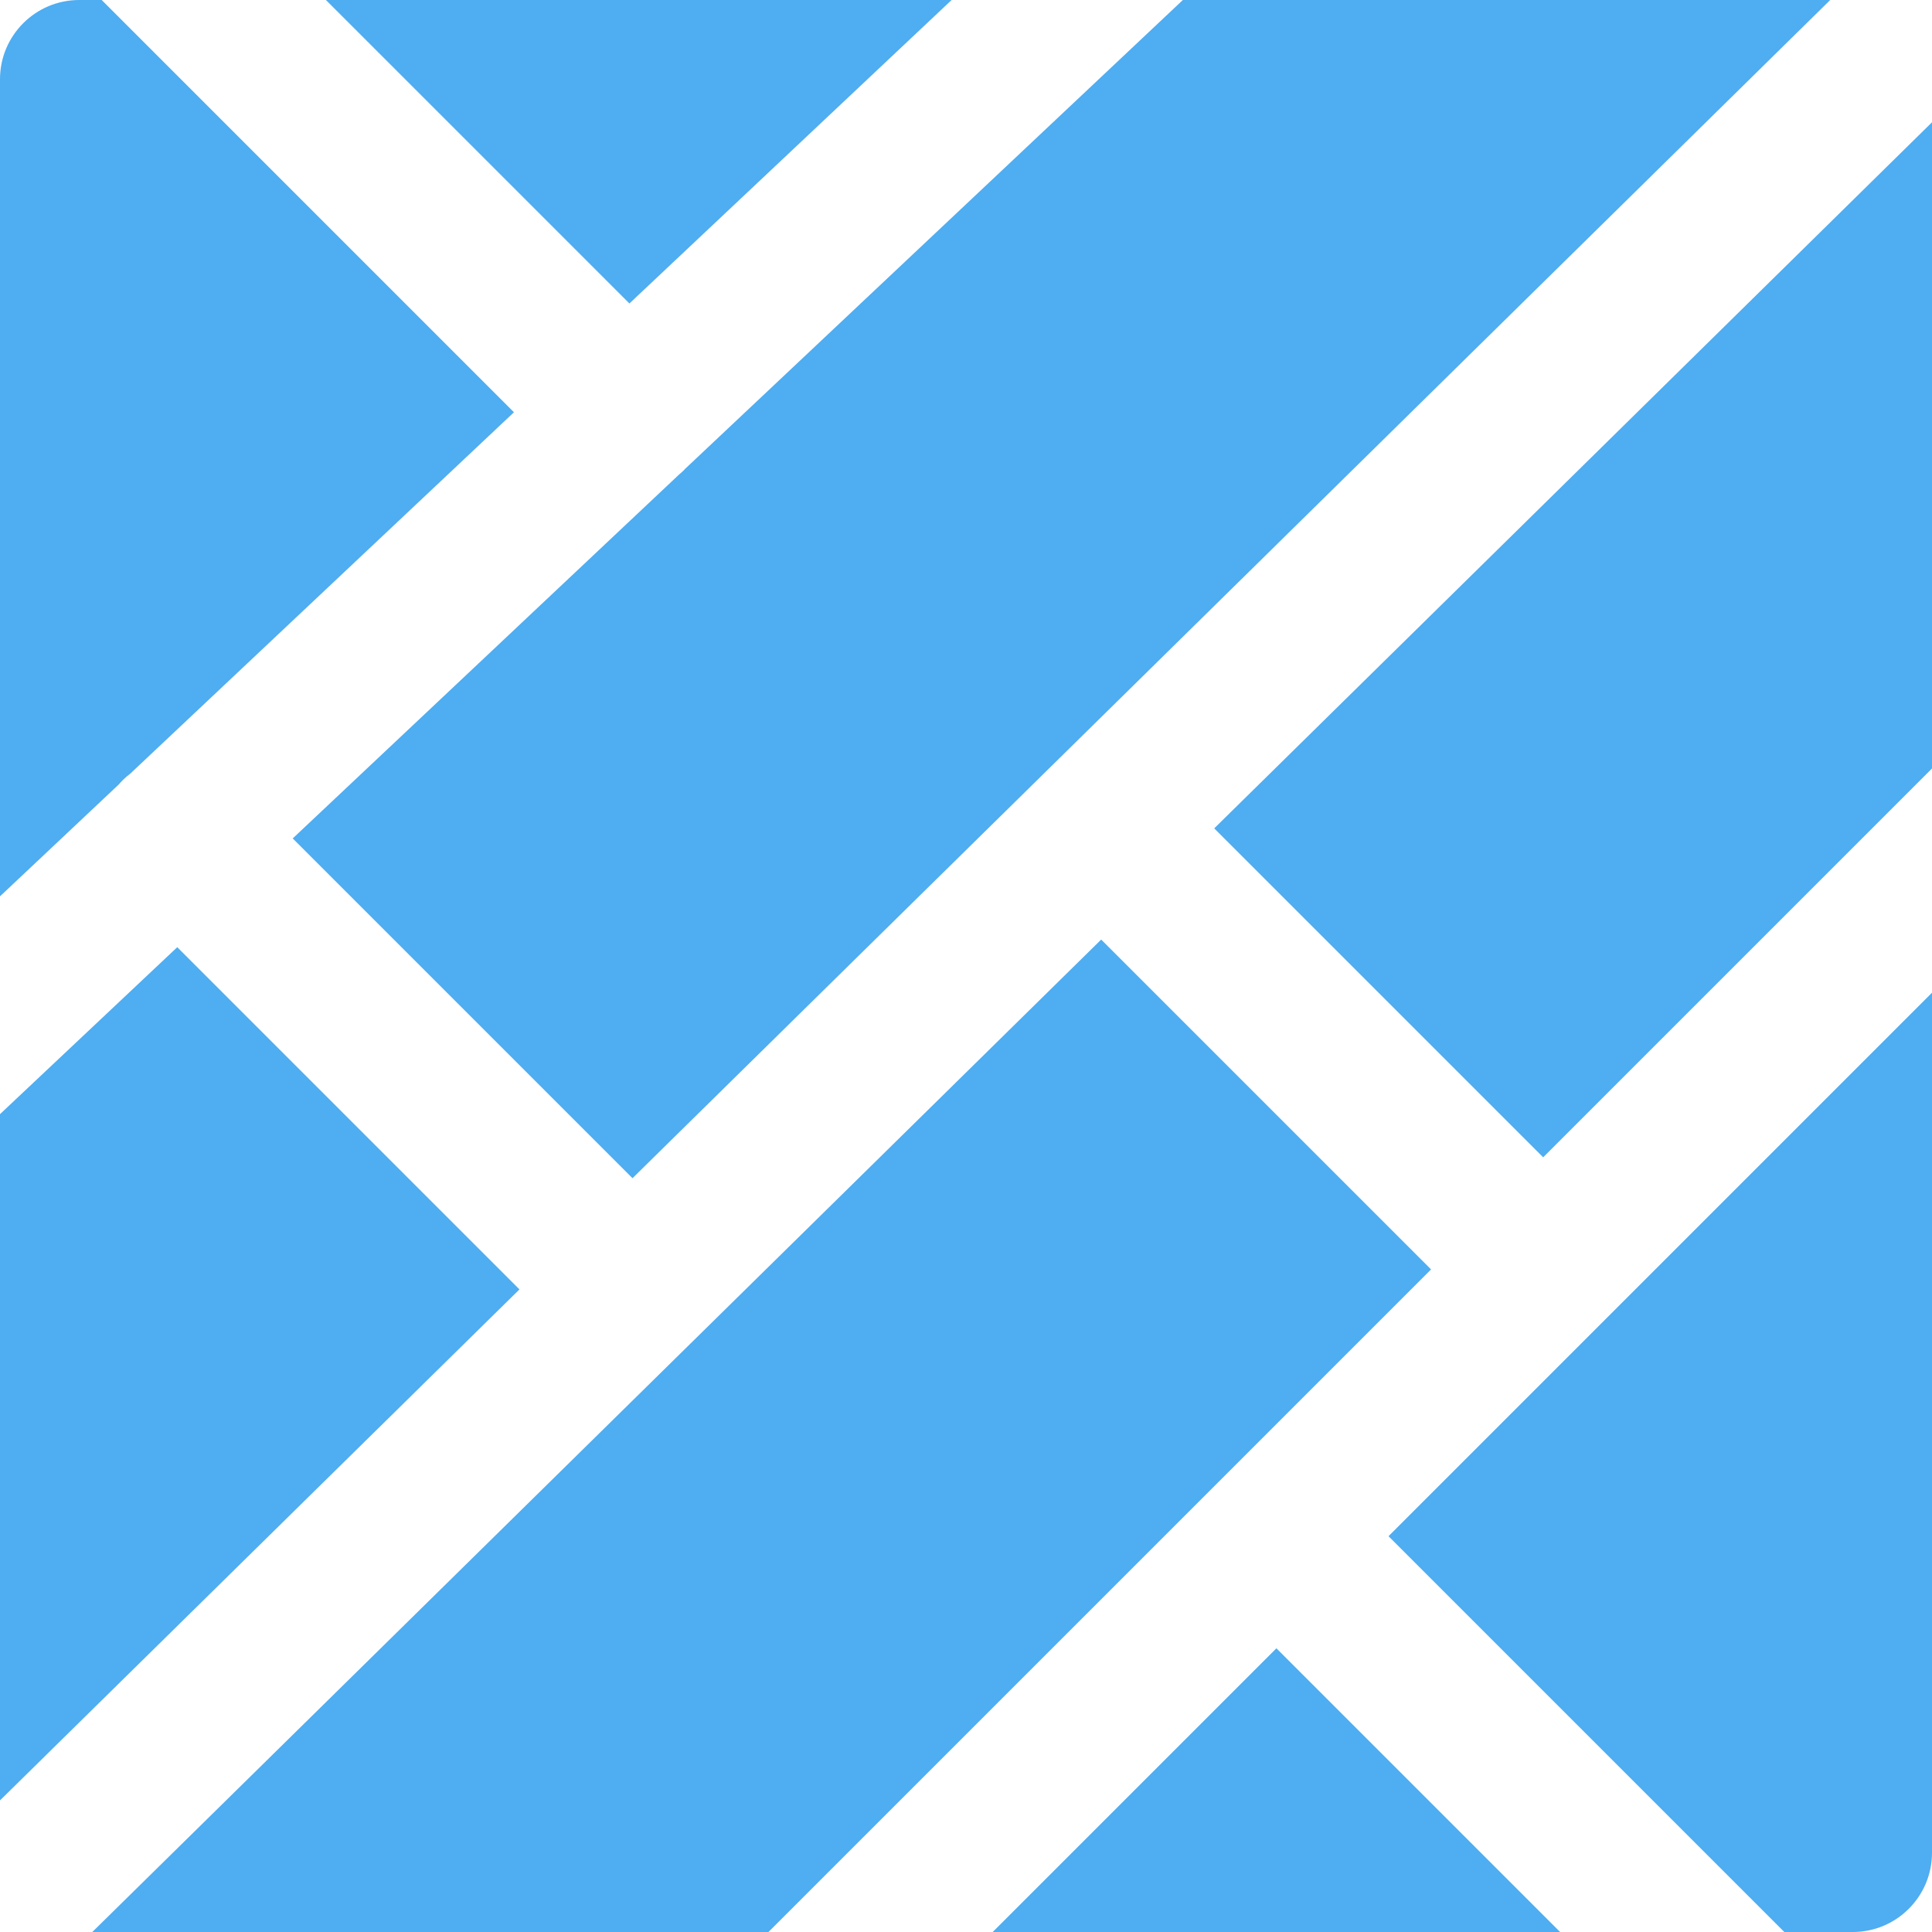 <!--
  - The MIT License (MIT)
  -
  - Copyright (c) 2015-2023 Elior "Mallowigi" Boukhobza
  -
  - Permission is hereby granted, free of charge, to any person obtaining a copy
  - of this software and associated documentation files (the "Software"), to deal
  - in the Software without restriction, including without limitation the rights
  - to use, copy, modify, merge, publish, distribute, sublicense, and/or sell
  - copies of the Software, and to permit persons to whom the Software is
  - furnished to do so, subject to the following conditions:
  -
  - The above copyright notice and this permission notice shall be included in all
  - copies or substantial portions of the Software.
  -
  - THE SOFTWARE IS PROVIDED "AS IS", WITHOUT WARRANTY OF ANY KIND, EXPRESS OR
  - IMPLIED, INCLUDING BUT NOT LIMITED TO THE WARRANTIES OF MERCHANTABILITY,
  - FITNESS FOR A PARTICULAR PURPOSE AND NONINFRINGEMENT. IN NO EVENT SHALL THE
  - AUTHORS OR COPYRIGHT HOLDERS BE LIABLE FOR ANY CLAIM, DAMAGES OR OTHER
  - LIABILITY, WHETHER IN AN ACTION OF CONTRACT, TORT OR OTHERWISE, ARISING FROM,
  - OUT OF OR IN CONNECTION WITH THE SOFTWARE OR THE USE OR OTHER DEALINGS IN THE
  - SOFTWARE.
  -
  -->

<svg big="true" version="1.1" id="Capa_1" xmlns="http://www.w3.org/2000/svg"
     width="16px" height="16px" x="0px" y="0px"
     viewBox="0 0 182.785 182.785" xml:space="preserve">
<path fill="#4fadf1" iconColor="Parquet"
      d="M30.835,0h59.198L59.548,28.713L30.835,0z M104.182,88.891L8.733,182.785h63.972l62.687-62.686L104.182,88.891z
	 M64.707,44.479c-0.149,0.149-0.307,0.286-0.465,0.42L27.694,79.323l32.146,32.146L173.155,0H111.91L64.815,44.359
	C64.778,44.398,64.746,44.44,64.707,44.479z M147.601,182.785l-26.841-26.841l-26.841,26.841H147.601z M151.302,125.403
	l-19.935,19.935l37.448,37.448h6.47c4.143,0,7.5-3.358,7.5-7.5V93.919L151.302,125.403z M11.258,74.198
	c0.109-0.124,0.215-0.251,0.334-0.369c0.231-0.231,0.477-0.438,0.729-0.632l36.303-34.193L9.621,0H7.5C3.357,0,0,3.358,0,7.5v77.302
	L11.258,74.198z M16.77,89.613L0,105.408v64.926l49.146-48.345L16.77,89.613z M182.785,72.705V11.568l-67.909,66.803l31.122,31.122
	L182.785,72.705z"/>
</svg>
